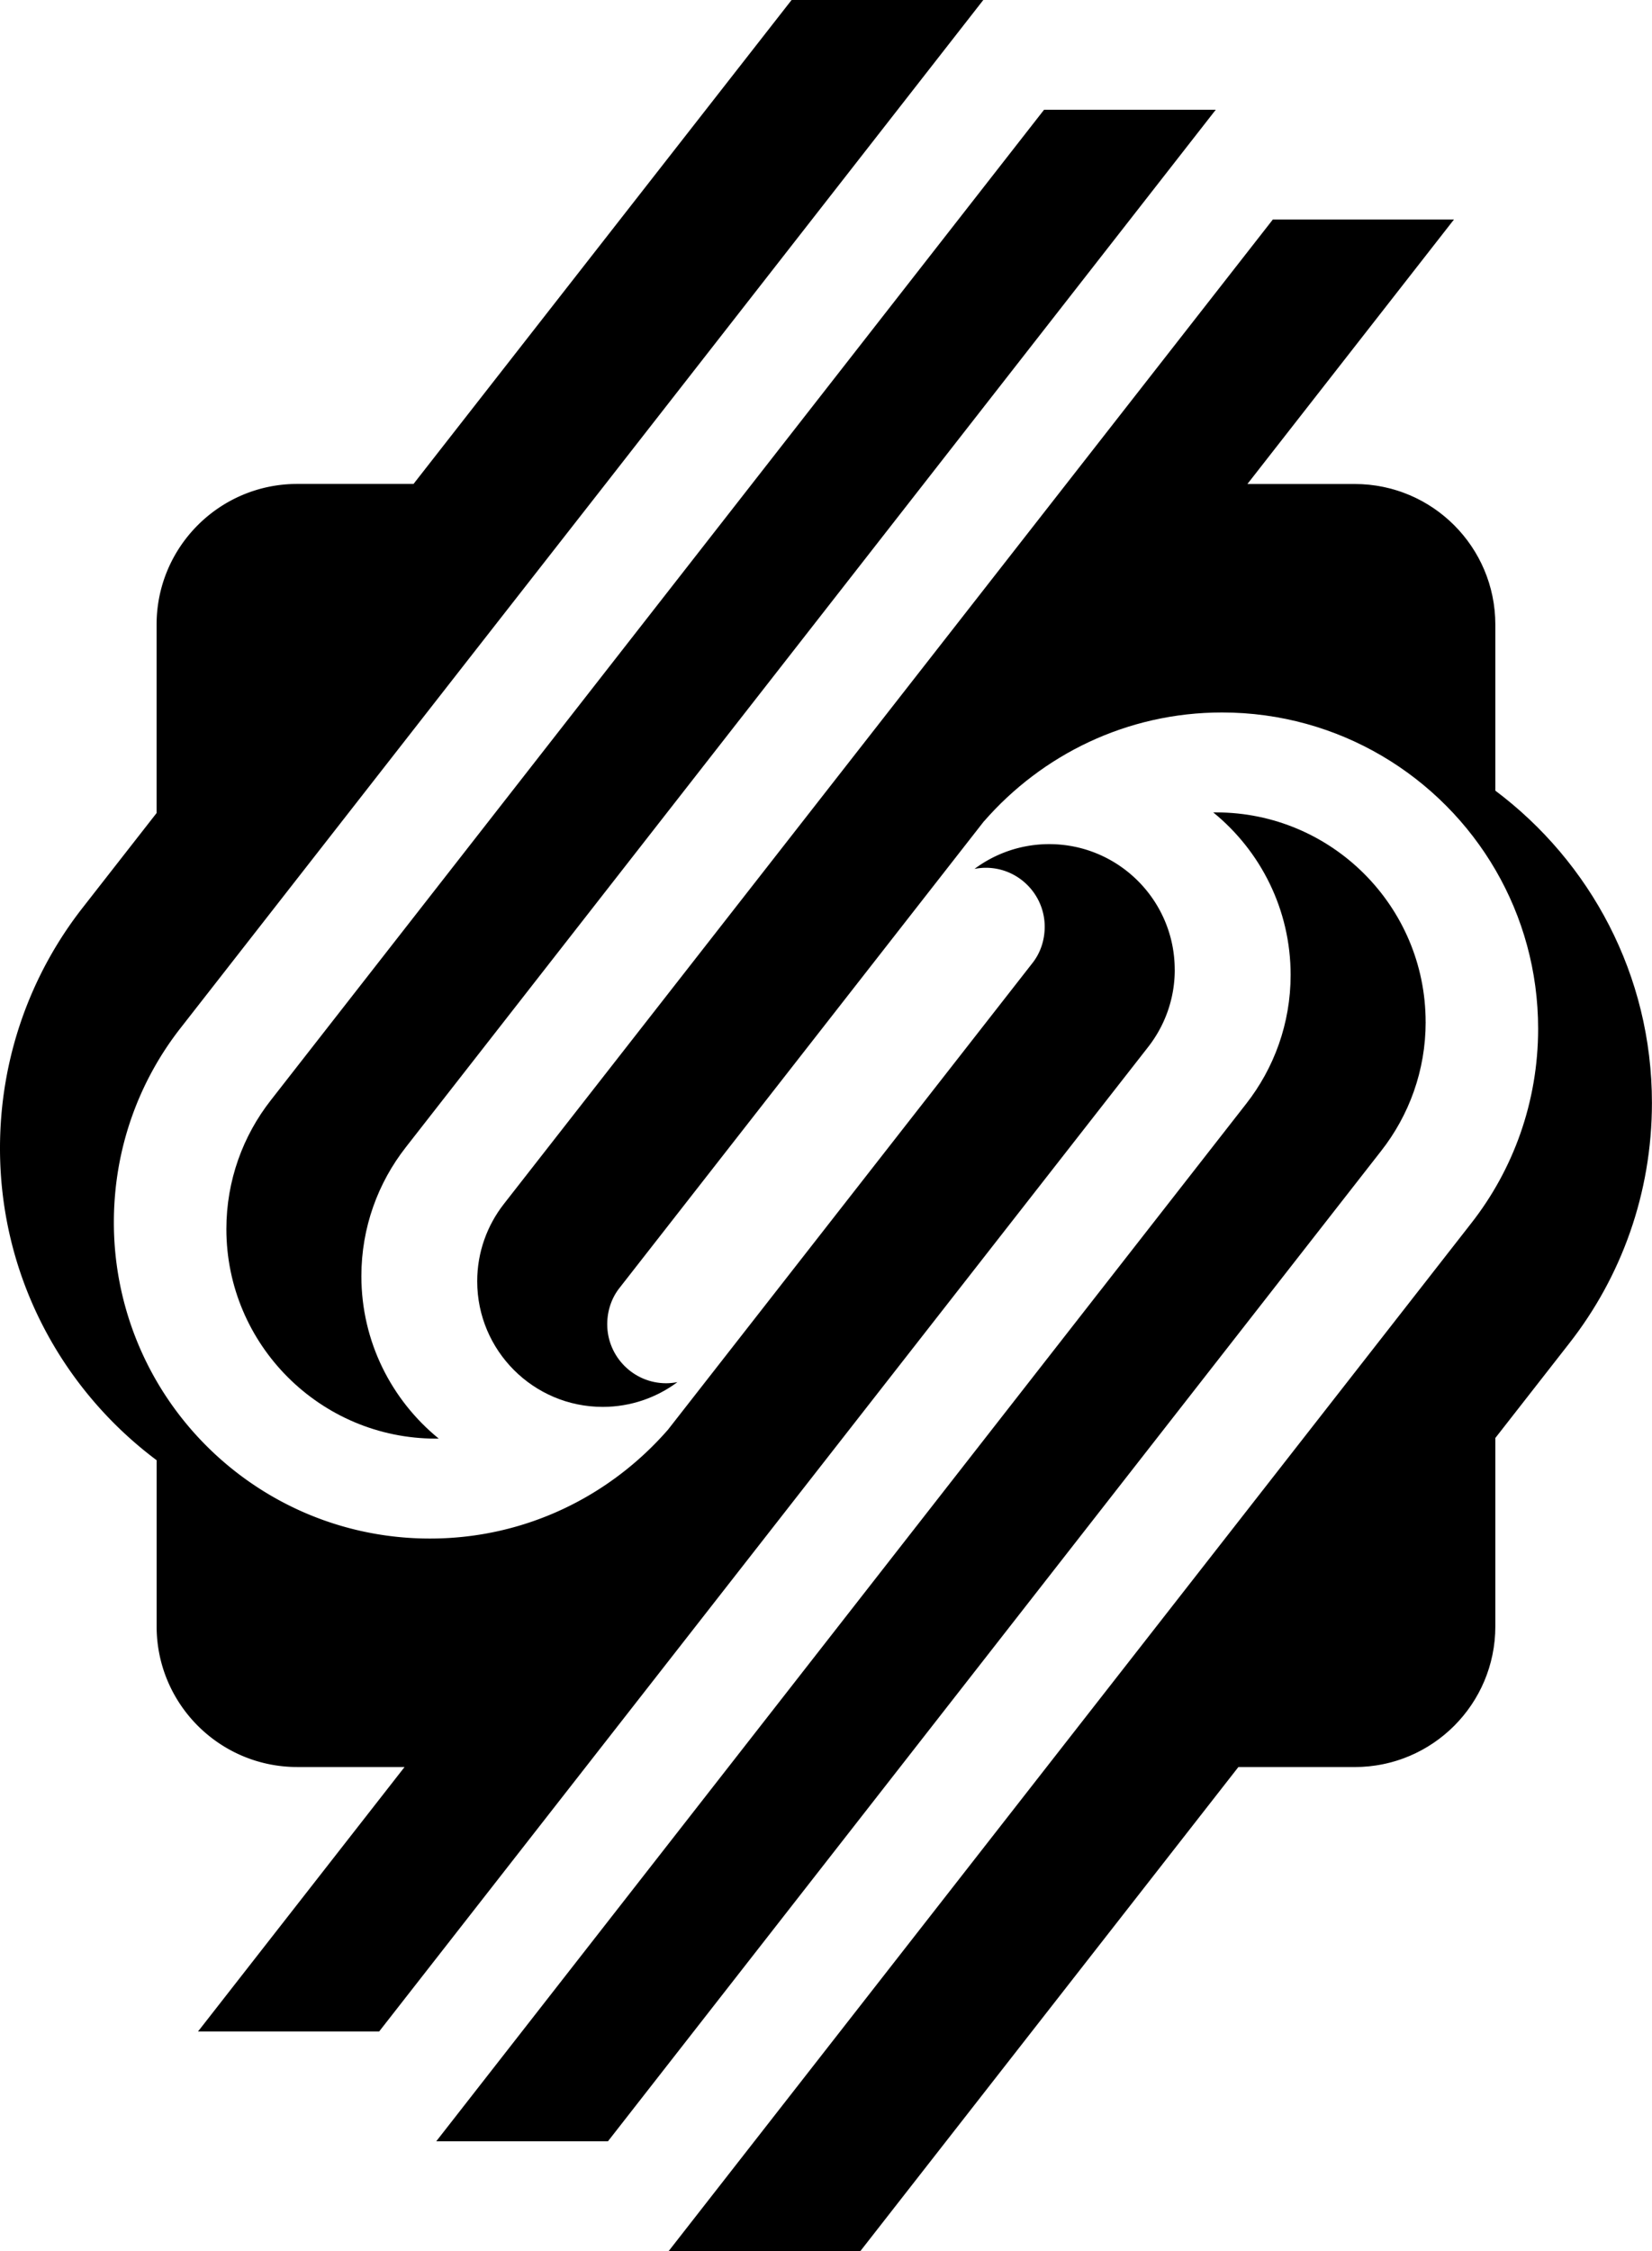 <svg xmlns="http://www.w3.org/2000/svg" id="a" width="471.36" viewBox="0 0 471.36 642" height="642" data-name="Layer 1"><defs></defs><path d="M64.59 350.53c0 33 26.84 59.77 59.77 59.77h.83c-13.48-10.98-22.08-27.67-22.08-46.35 0-13.87 4.75-26.64 12.71-36.79L346.89 31.3H297.9L77.3 313.75c-7.96 10.14-12.71 22.92-12.71 36.79ZM406.77 291.47c0-33-26.84-59.77-59.77-59.77h-.83c13.48 10.98 22.08 27.67 22.08 46.35 0 13.87-4.75 26.64-12.71 36.79L124.47 610.71h48.99l220.61-282.45c7.96-10.14 12.71-22.92 12.71-36.79Z" class="b"></path><path d="M280.75 234.25c16.54-18.97 40.78-31.05 67.92-31.05 33.35 0 62.47 18.1 78.08 45 7.71 13.29 12.12 28.73 12.12 45.2 0 20.93-7.13 40.25-19.13 55.53l-83.15 106.44-37.97 48.6L190.8 642h54.7l107.84-138.03h33.2c22.16 0 40.12-17.96 40.12-40.12v-53.73l21.12-27.03c14.77-18.87 23.56-42.69 23.56-68.57 0-36.43-17.6-68.7-44.68-89.02v-47.34c0-22.16-17.96-40.12-40.12-40.12h-30.62l58.94-75.44h-51.68L143.74 343.41c-4.75 6.1-7.58 13.74-7.58 22.02 0 19.77 16.05 35.82 35.82 35.82 7.96 0 15.34-2.63 21.31-7.06-1.03.19-2.12.32-3.21.32-9.31 0-16.82-7.58-16.82-16.82 0-3.92 1.28-7.58 3.53-10.4l103.94-133.04Z" class="b"></path><path d="M335.19 276.57c0 8.28-2.82 15.92-7.58 22.02L108.17 579.4H56.49l58.94-75.44H84.81c-22.15 0-40.12-17.98-40.12-40.12v-47.38C17.59 396.18 0 363.89 0 327.48c0-25.87 8.8-49.69 23.56-68.57l21.12-27.03v-53.74c0-22.15 17.98-40.12 40.12-40.12h33.19L225.86 0h54.7L172.77 138.03l-38.01 48.6-83.14 106.44c-12.01 15.28-19.13 34.6-19.13 55.53a89.98 89.98 0 0 0 12.13 45.2c15.6 26.9 44.75 45 78.07 45 27.16 0 51.36-12.07 67.92-31.07l103.94-133.02c2.25-2.82 3.53-6.48 3.53-10.4 0-9.24-7.51-16.82-16.82-16.82-1.09 0-2.18.13-3.21.32 5.97-4.43 13.35-7.06 21.31-7.06 19.77 0 35.82 16.05 35.82 35.82Z" class="b"></path></svg>